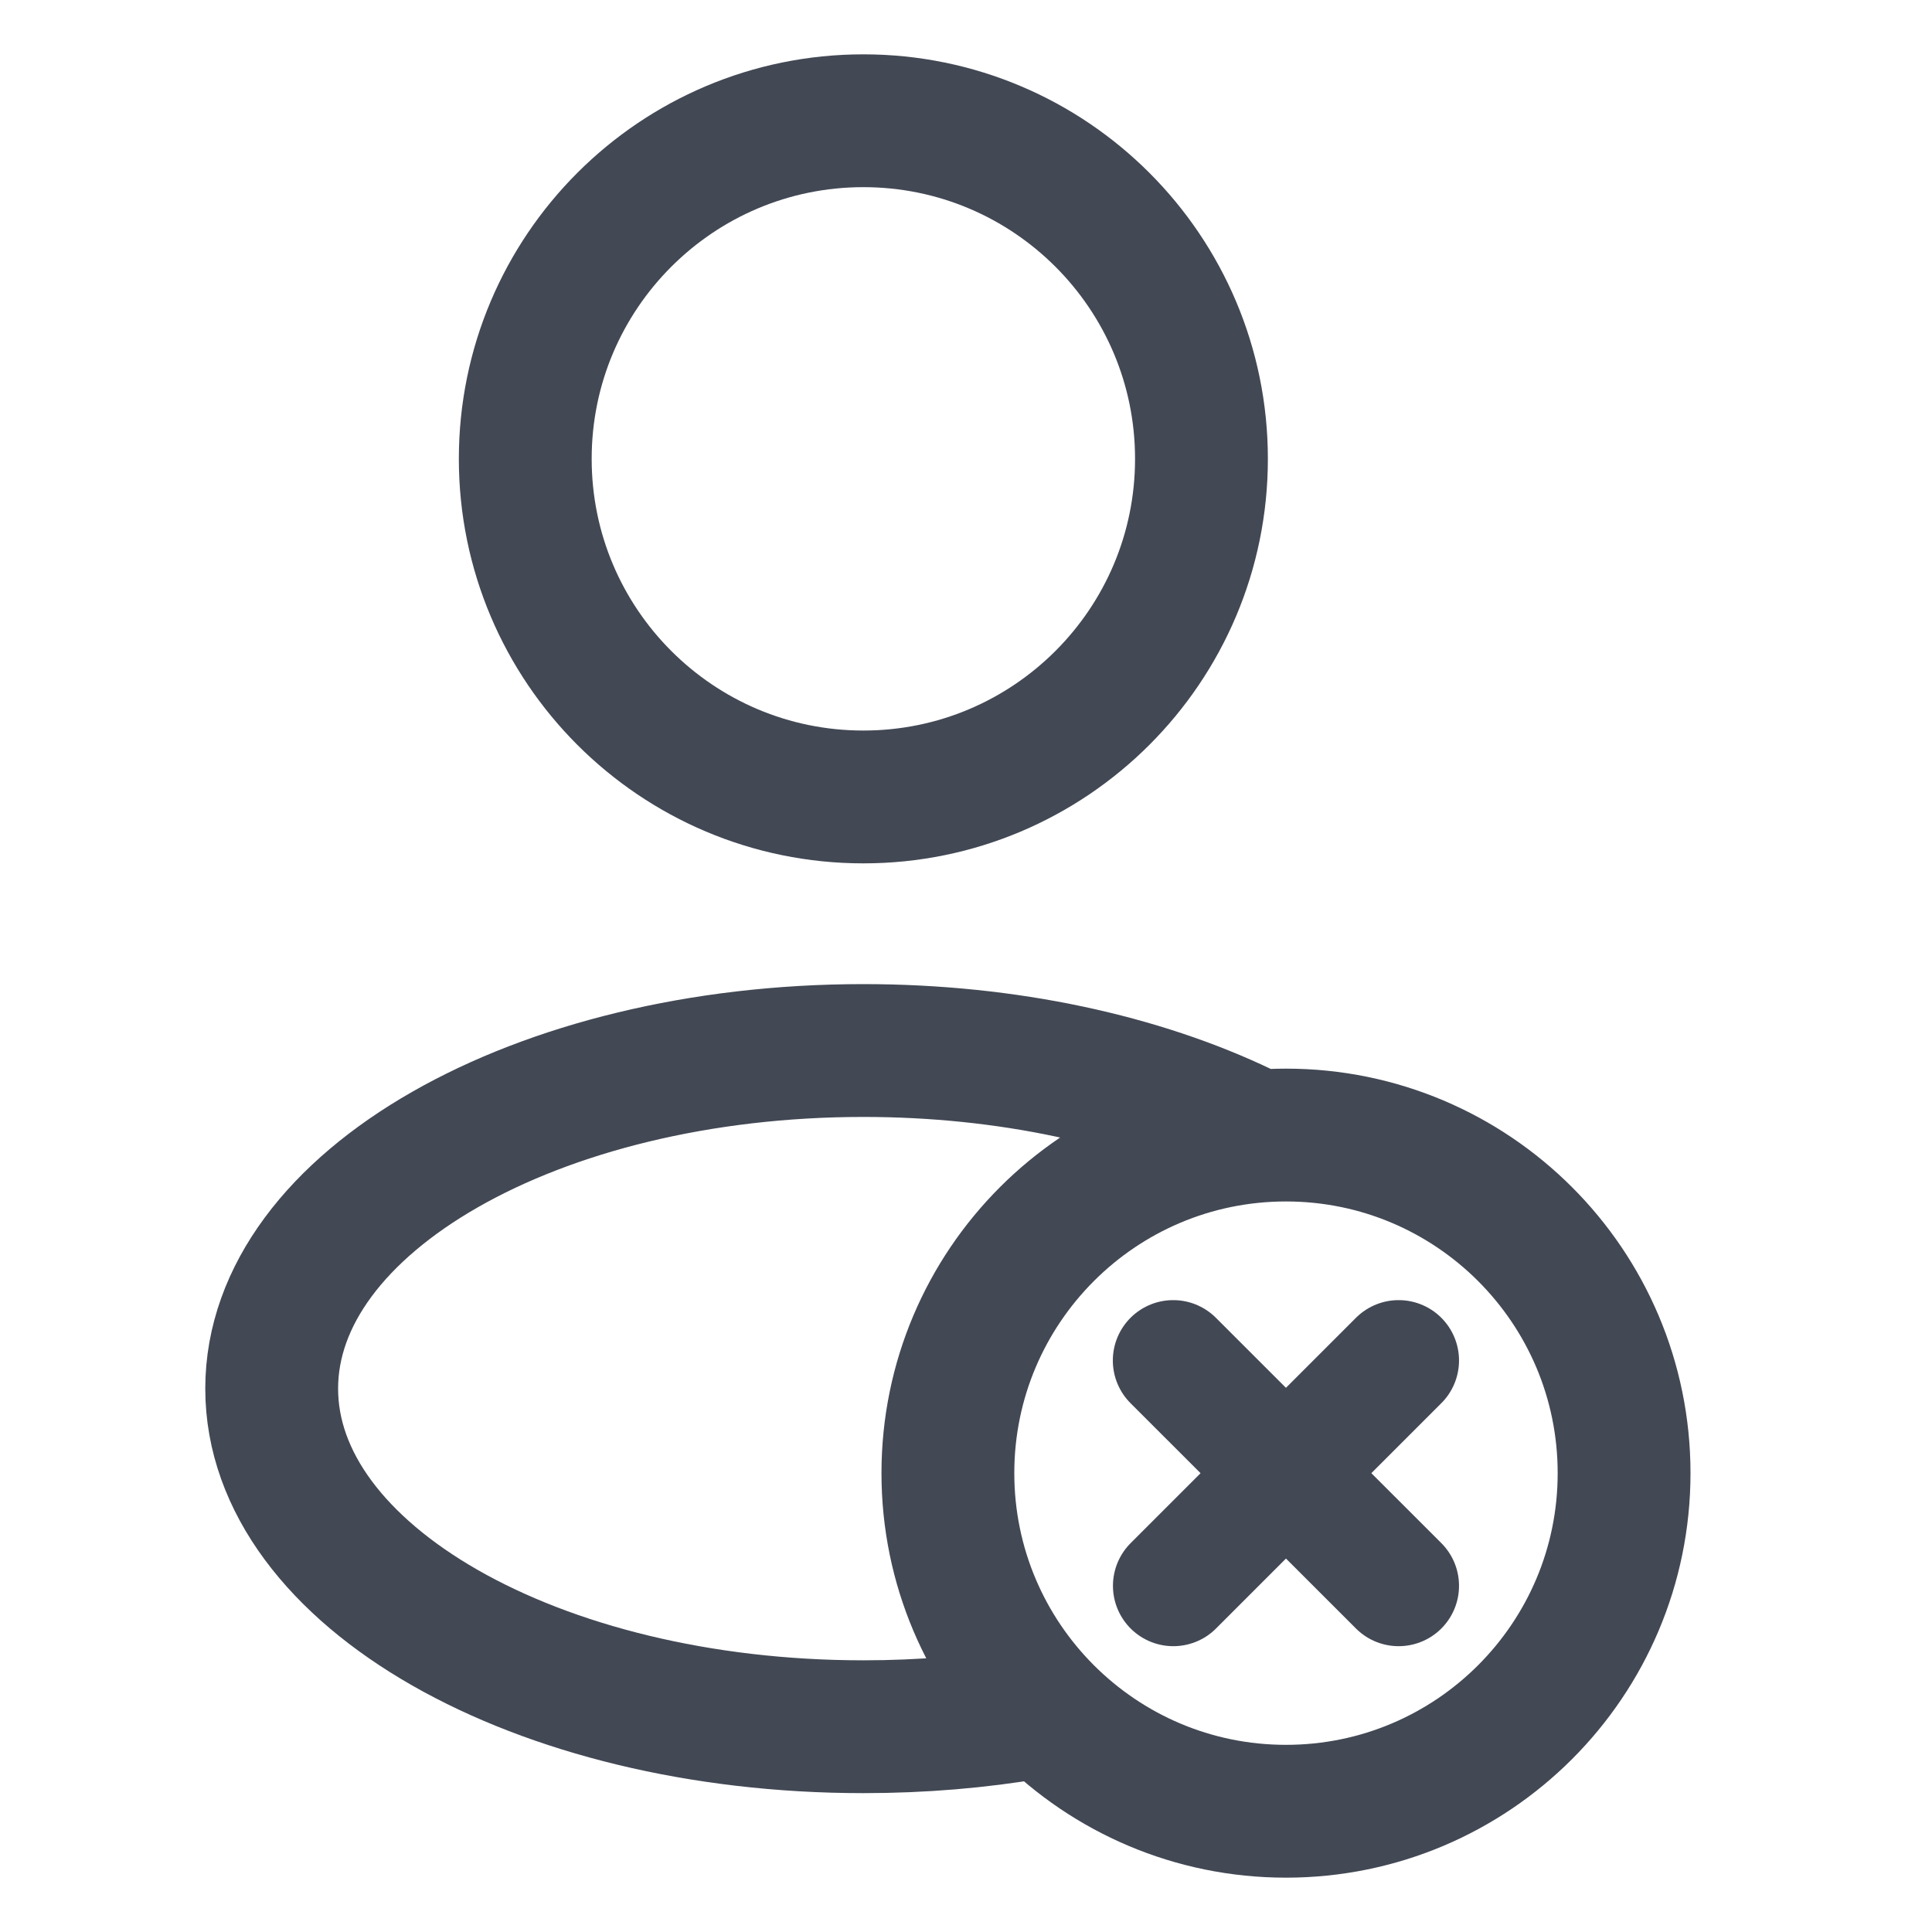 <svg width="16" height="16" viewBox="0 0 16 16" fill="none" xmlns="http://www.w3.org/2000/svg">
<path d="M8.55 14.184C8.106 14.26 7.636 14.3 7.15 14.3C4.444 14.3 2.25 13.047 2.25 11.5C2.25 9.954 4.444 8.7 7.15 8.7C8.349 8.7 9.448 8.946 10.3 9.355M9.95 3.8C9.95 5.346 8.696 6.6 7.15 6.6C5.604 6.6 4.35 5.346 4.35 3.8C4.35 2.254 5.604 1 7.15 1C8.696 1 9.95 2.254 9.95 3.8ZM13.45 12.2C13.45 13.746 12.196 15 10.65 15C9.104 15 7.85 13.746 7.85 12.2C7.85 10.654 9.104 9.4 10.65 9.4C12.196 9.4 13.45 10.654 13.45 12.2Z" stroke="#131B2A" stroke-opacity="0.8" stroke-width="1.1"/>
<path d="M9.716 11.267L11.583 13.133M11.583 11.267L9.717 13.133" stroke="#131B2A" stroke-opacity="0.8" stroke-linecap="round" stroke-linejoin="round"/>
</svg>
